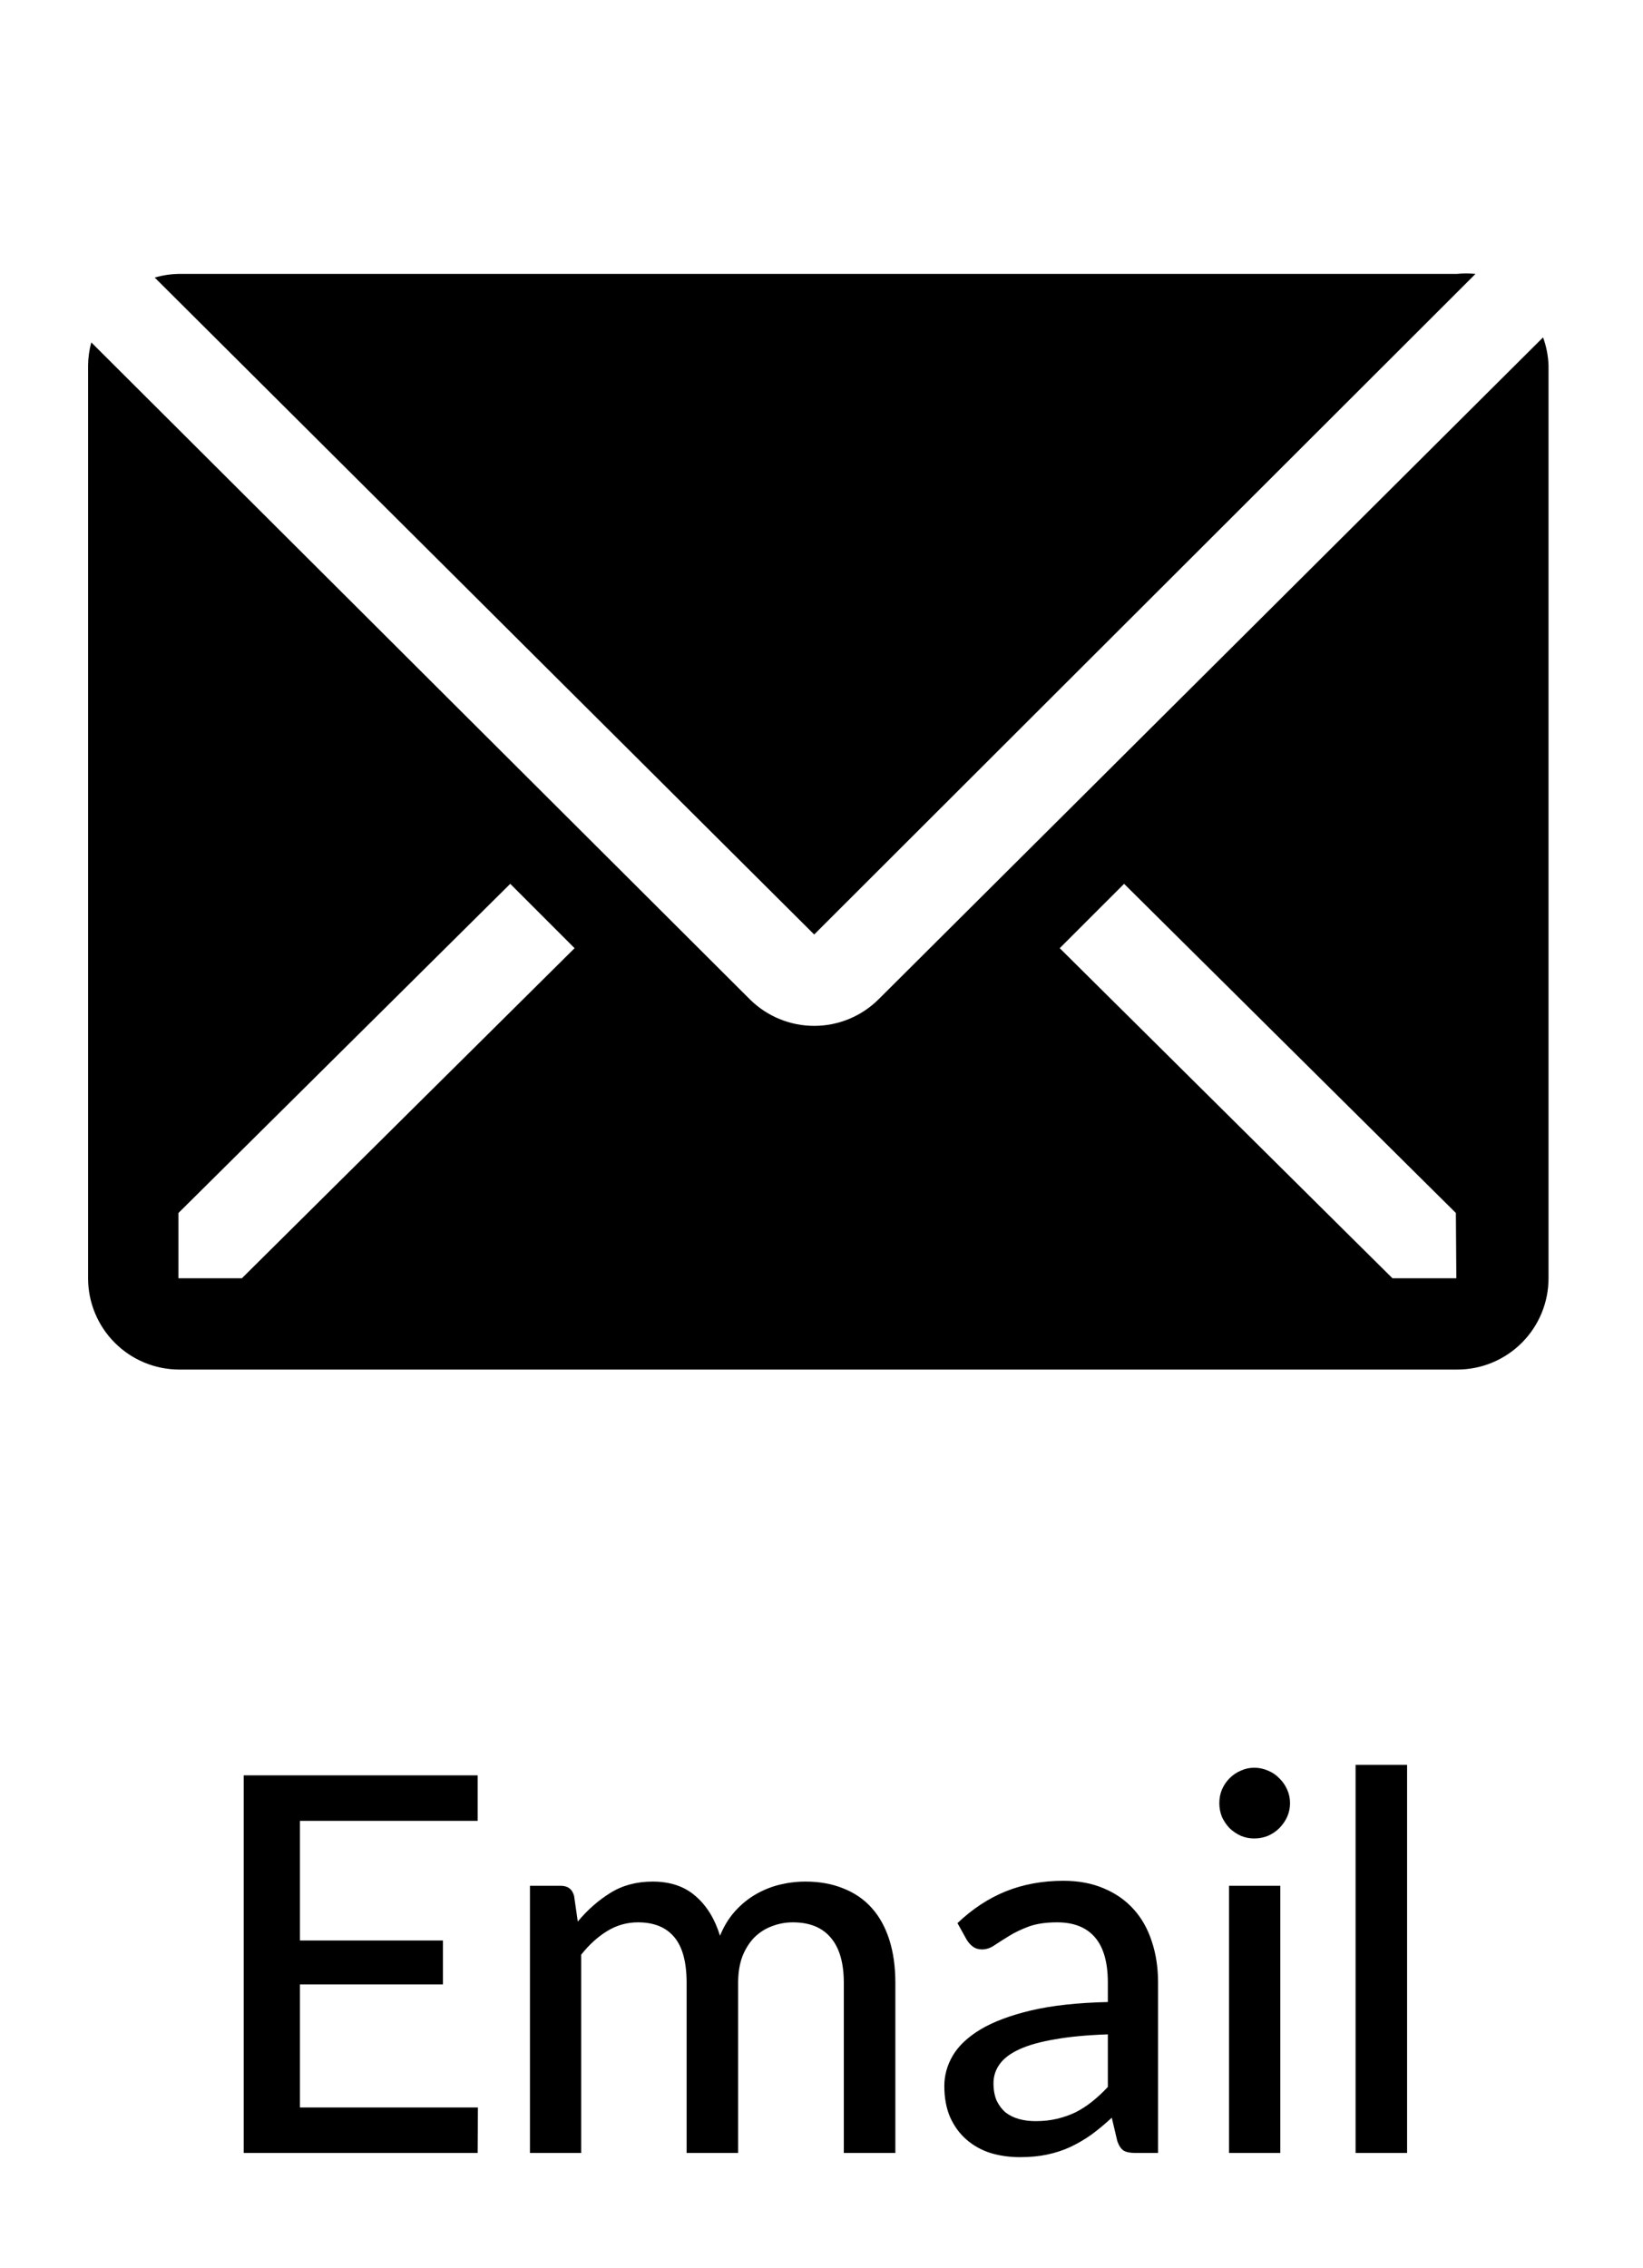 <svg width="100" height="138" viewBox="0 0 100 138" fill="none" xmlns="http://www.w3.org/2000/svg">
<g clip-path="url(#clip0_526_966)">
<path d="M89.805 16.667C89.427 16.628 89.045 16.628 88.666 16.667H10.889C10.39 16.674 9.895 16.749 9.416 16.889L49.555 56.861L89.805 16.667Z" fill="black"/>
<path d="M93.917 20.528L53.472 60.806C52.431 61.84 51.023 62.421 49.556 62.421C48.088 62.421 46.68 61.84 45.639 60.806L5.556 20.833C5.433 21.286 5.367 21.753 5.361 22.222V77.778C5.361 79.251 5.947 80.664 6.989 81.706C8.03 82.748 9.443 83.333 10.917 83.333H88.695C90.168 83.333 91.581 82.748 92.623 81.706C93.665 80.664 94.25 79.251 94.25 77.778V22.222C94.228 21.643 94.116 21.072 93.917 20.528ZM14.722 77.778H10.861V73.806L31.056 53.778L34.972 57.694L14.722 77.778ZM88.639 77.778H84.75L64.5 57.694L68.417 53.778L88.611 73.806L88.639 77.778Z" fill="black"/>
</g>
<path d="M29.088 128.232L29.072 131H14.832V108.024H29.072V110.792H18.256V118.072H26.96V120.744H18.256V128.232H29.088ZM32.255 131V114.744H34.127C34.564 114.744 34.836 114.952 34.943 115.368L35.166 116.92C35.764 116.205 36.425 115.624 37.151 115.176C37.886 114.717 38.745 114.488 39.727 114.488C40.804 114.488 41.678 114.787 42.35 115.384C43.023 115.971 43.513 116.771 43.822 117.784C44.057 117.208 44.361 116.712 44.734 116.296C45.108 115.88 45.524 115.539 45.983 115.272C46.441 115.005 46.926 114.808 47.438 114.68C47.961 114.552 48.489 114.488 49.023 114.488C49.886 114.488 50.654 114.627 51.327 114.904C52.009 115.171 52.585 115.565 53.054 116.088C53.524 116.611 53.881 117.256 54.127 118.024C54.372 118.792 54.495 119.667 54.495 120.648V131H51.358V120.648C51.358 119.432 51.092 118.515 50.559 117.896C50.036 117.277 49.268 116.968 48.255 116.968C47.806 116.968 47.38 117.048 46.974 117.208C46.569 117.357 46.212 117.587 45.903 117.896C45.604 118.205 45.364 118.589 45.182 119.048C45.012 119.507 44.926 120.04 44.926 120.648V131H41.791V120.648C41.791 119.389 41.54 118.461 41.038 117.864C40.537 117.267 39.801 116.968 38.831 116.968C38.158 116.968 37.535 117.144 36.959 117.496C36.383 117.848 35.855 118.328 35.374 118.936V131H32.255ZM67.428 123.784C66.159 123.827 65.081 123.928 64.196 124.088C63.311 124.237 62.591 124.44 62.036 124.696C61.481 124.952 61.081 125.256 60.836 125.608C60.591 125.949 60.468 126.333 60.468 126.76C60.468 127.165 60.532 127.517 60.66 127.816C60.799 128.104 60.98 128.344 61.204 128.536C61.439 128.717 61.711 128.851 62.02 128.936C62.329 129.021 62.665 129.064 63.028 129.064C63.508 129.064 63.945 129.016 64.34 128.92C64.745 128.824 65.124 128.691 65.476 128.52C65.828 128.339 66.164 128.12 66.484 127.864C66.804 127.608 67.119 127.315 67.428 126.984V123.784ZM58.276 117.016C59.183 116.152 60.164 115.507 61.22 115.08C62.287 114.653 63.455 114.44 64.724 114.44C65.652 114.44 66.473 114.595 67.188 114.904C67.903 115.203 68.505 115.624 68.996 116.168C69.487 116.712 69.855 117.363 70.1 118.12C70.356 118.877 70.484 119.715 70.484 120.632V131H69.092C68.783 131 68.548 130.952 68.388 130.856C68.228 130.749 68.1 130.557 68.004 130.28L67.668 128.856C67.252 129.24 66.841 129.581 66.436 129.88C66.031 130.168 65.604 130.419 65.156 130.632C64.719 130.835 64.249 130.989 63.748 131.096C63.247 131.203 62.692 131.256 62.084 131.256C61.444 131.256 60.841 131.171 60.276 131C59.721 130.819 59.236 130.547 58.82 130.184C58.404 129.821 58.073 129.368 57.828 128.824C57.593 128.28 57.476 127.645 57.476 126.92C57.476 126.28 57.647 125.667 57.988 125.08C58.34 124.483 58.905 123.949 59.684 123.48C60.473 123.011 61.497 122.627 62.756 122.328C64.025 122.029 65.583 121.859 67.428 121.816V120.632C67.428 119.405 67.167 118.488 66.644 117.88C66.121 117.272 65.353 116.968 64.34 116.968C63.657 116.968 63.081 117.053 62.612 117.224C62.153 117.395 61.753 117.587 61.412 117.8C61.081 118.003 60.788 118.189 60.532 118.36C60.287 118.531 60.031 118.616 59.764 118.616C59.551 118.616 59.364 118.557 59.204 118.44C59.055 118.323 58.932 118.184 58.836 118.024L58.276 117.016ZM77.925 114.744V131H74.805V114.744H77.925ZM78.517 109.72C78.517 110.008 78.458 110.285 78.341 110.552C78.223 110.808 78.063 111.037 77.861 111.24C77.669 111.432 77.439 111.587 77.173 111.704C76.906 111.811 76.629 111.864 76.341 111.864C76.053 111.864 75.781 111.811 75.525 111.704C75.269 111.587 75.039 111.432 74.837 111.24C74.645 111.037 74.49 110.808 74.373 110.552C74.266 110.285 74.213 110.008 74.213 109.72C74.213 109.421 74.266 109.144 74.373 108.888C74.49 108.621 74.645 108.392 74.837 108.2C75.039 107.997 75.269 107.843 75.525 107.736C75.781 107.619 76.053 107.56 76.341 107.56C76.629 107.56 76.906 107.619 77.173 107.736C77.439 107.843 77.669 107.997 77.861 108.2C78.063 108.392 78.223 108.621 78.341 108.888C78.458 109.144 78.517 109.421 78.517 109.72ZM85.642 107.384V131H82.506V107.384H85.642Z" fill="black"/>
<defs>
<clipPath id="clip0_526_966">
<rect width="100" height="100" fill="white"/>
</clipPath>
</defs>
</svg>
